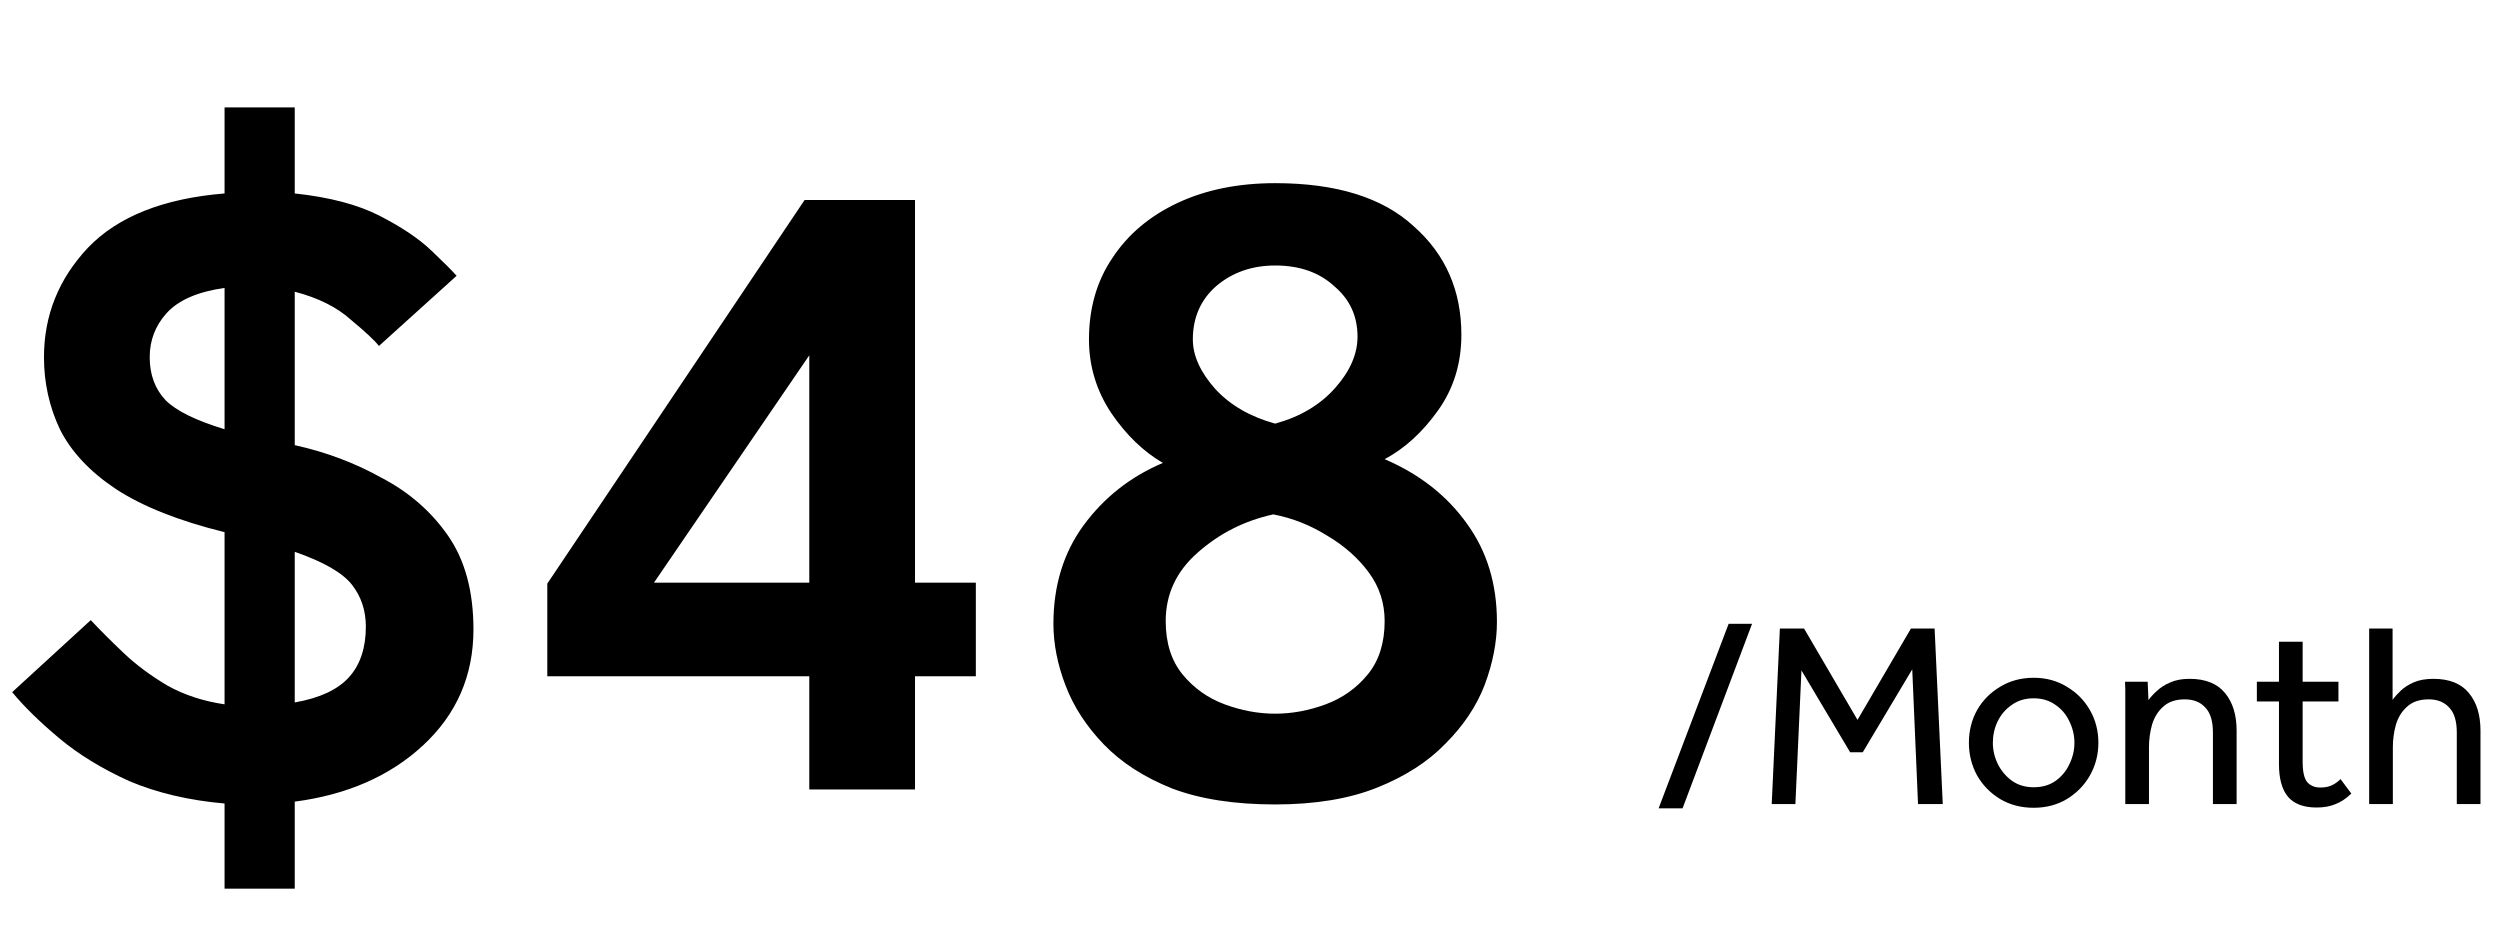<svg width="171" height="64" viewBox="0 0 171 64" fill="none" xmlns="http://www.w3.org/2000/svg">
<path d="M0.832 47.344L6.208 42.416C6.848 43.099 7.595 43.845 8.448 44.656C9.301 45.467 10.304 46.213 11.456 46.896C12.608 47.536 13.909 47.963 15.36 48.176V36.4C12.245 35.632 9.771 34.651 7.936 33.456C6.144 32.261 4.864 30.896 4.096 29.36C3.371 27.824 3.008 26.181 3.008 24.432C3.008 21.573 4.011 19.077 6.016 16.944C8.064 14.811 11.179 13.573 15.36 13.232V7.344H20.16V13.232C22.549 13.488 24.491 14 25.984 14.768C27.477 15.536 28.651 16.325 29.504 17.136C30.357 17.947 30.933 18.523 31.232 18.864L25.92 23.664C25.621 23.28 24.981 22.683 24 21.872C23.061 21.019 21.781 20.379 20.16 19.952V30.448C22.293 30.917 24.277 31.664 26.112 32.688C27.989 33.669 29.504 34.992 30.656 36.656C31.808 38.32 32.384 40.453 32.384 43.056C32.384 46.213 31.232 48.859 28.928 50.992C26.667 53.083 23.744 54.363 20.16 54.832V60.784H15.36V54.96C12.928 54.747 10.752 54.235 8.832 53.424C6.955 52.571 5.355 51.589 4.032 50.48C2.709 49.371 1.643 48.325 0.832 47.344ZM15.36 29.36V19.696C13.525 19.952 12.203 20.528 11.392 21.424C10.624 22.277 10.24 23.28 10.24 24.432C10.24 25.627 10.603 26.608 11.328 27.376C12.053 28.101 13.397 28.763 15.36 29.36ZM20.16 37.744V48.048C21.867 47.749 23.104 47.173 23.872 46.32C24.64 45.467 25.024 44.315 25.024 42.864C25.024 41.755 24.704 40.795 24.064 39.984C23.424 39.173 22.123 38.427 20.16 37.744ZM37.435 46.256V39.92L55.035 13.68H62.587V39.856H66.747V46.256H62.587V54H55.355V46.256H37.435ZM44.731 39.856H55.355V24.304L44.731 39.856ZM79.542 31.664C78.219 30.896 77.046 29.765 76.022 28.272C74.998 26.736 74.486 25.051 74.486 23.216C74.486 21.083 75.019 19.227 76.086 17.648C77.153 16.027 78.646 14.768 80.566 13.872C82.486 12.976 84.705 12.528 87.222 12.528C91.403 12.528 94.561 13.509 96.694 15.472C98.87 17.392 99.958 19.867 99.958 22.896C99.958 24.859 99.425 26.587 98.358 28.08C97.291 29.573 96.075 30.683 94.71 31.408C97.099 32.432 98.977 33.904 100.342 35.824C101.707 37.701 102.39 39.941 102.39 42.544C102.39 43.909 102.113 45.339 101.558 46.832C101.003 48.283 100.107 49.627 98.87 50.864C97.675 52.101 96.118 53.104 94.198 53.872C92.278 54.64 89.953 55.024 87.222 55.024C84.449 55.024 82.102 54.661 80.182 53.936C78.262 53.168 76.705 52.165 75.51 50.928C74.315 49.691 73.441 48.347 72.886 46.896C72.331 45.445 72.054 44.037 72.054 42.672C72.054 40.069 72.737 37.829 74.102 35.952C75.51 34.032 77.323 32.603 79.542 31.664ZM87.222 28.976C88.929 28.507 90.294 27.696 91.318 26.544C92.342 25.392 92.854 24.219 92.854 23.024C92.854 21.616 92.321 20.464 91.254 19.568C90.23 18.629 88.886 18.16 87.222 18.16C85.643 18.16 84.299 18.629 83.19 19.568C82.123 20.507 81.59 21.723 81.59 23.216C81.59 24.325 82.102 25.456 83.126 26.608C84.15 27.717 85.515 28.507 87.222 28.976ZM87.094 35.184C85.131 35.611 83.403 36.485 81.91 37.808C80.459 39.088 79.734 40.645 79.734 42.48C79.734 43.973 80.118 45.189 80.886 46.128C81.654 47.067 82.614 47.749 83.766 48.176C84.918 48.603 86.07 48.816 87.222 48.816C88.374 48.816 89.526 48.603 90.678 48.176C91.83 47.749 92.79 47.067 93.558 46.128C94.326 45.189 94.71 43.973 94.71 42.48C94.71 41.243 94.347 40.133 93.622 39.152C92.897 38.171 91.958 37.339 90.806 36.656C89.654 35.931 88.417 35.44 87.094 35.184Z" fill="black"/>
<path d="M113.45 55.288L118.238 42.67H119.84L115.088 55.288H113.45ZM121.185 55L121.743 42.994H123.399L127.053 49.24L130.707 42.994H132.327L132.885 55H131.193L130.797 45.784L127.413 51.454H126.549L123.219 45.856L122.805 55H121.185ZM139.101 55.252C138.249 55.252 137.487 55.054 136.815 54.658C136.143 54.25 135.615 53.71 135.231 53.038C134.859 52.354 134.673 51.61 134.673 50.806C134.673 49.99 134.859 49.246 135.231 48.574C135.615 47.902 136.143 47.368 136.815 46.972C137.487 46.564 138.249 46.36 139.101 46.36C139.953 46.36 140.709 46.564 141.369 46.972C142.041 47.368 142.569 47.902 142.953 48.574C143.337 49.246 143.529 49.99 143.529 50.806C143.529 51.61 143.337 52.354 142.953 53.038C142.569 53.71 142.041 54.25 141.369 54.658C140.709 55.054 139.953 55.252 139.101 55.252ZM139.101 53.848C139.689 53.848 140.187 53.704 140.595 53.416C141.015 53.116 141.333 52.732 141.549 52.264C141.777 51.796 141.891 51.31 141.891 50.806C141.891 50.302 141.777 49.816 141.549 49.348C141.333 48.88 141.015 48.502 140.595 48.214C140.175 47.914 139.677 47.764 139.101 47.764C138.525 47.764 138.027 47.914 137.607 48.214C137.187 48.502 136.863 48.88 136.635 49.348C136.419 49.804 136.311 50.29 136.311 50.806C136.311 51.31 136.425 51.796 136.653 52.264C136.881 52.72 137.199 53.098 137.607 53.398C138.027 53.698 138.525 53.848 139.101 53.848ZM146.99 55H145.37V47.494C145.37 47.386 145.37 47.278 145.37 47.17C145.37 47.05 145.364 46.87 145.352 46.63H146.9L146.954 47.89C147.098 47.686 147.29 47.476 147.53 47.26C147.77 47.032 148.07 46.84 148.43 46.684C148.802 46.516 149.246 46.432 149.762 46.432C150.854 46.432 151.664 46.756 152.192 47.404C152.72 48.04 152.984 48.898 152.984 49.978V55H151.364V50.104C151.364 49.324 151.19 48.754 150.842 48.394C150.506 48.022 150.038 47.836 149.438 47.836C148.826 47.836 148.34 47.998 147.98 48.322C147.62 48.634 147.362 49.042 147.206 49.546C147.062 50.05 146.99 50.572 146.99 51.112V55ZM155.881 52.264V47.98H154.369V46.63H155.881V43.894H157.501V46.63H159.949V47.98H157.501V52.102C157.501 52.774 157.603 53.236 157.807 53.488C158.023 53.74 158.323 53.866 158.707 53.866C159.019 53.866 159.277 53.818 159.481 53.722C159.697 53.626 159.901 53.482 160.093 53.29L160.831 54.28C160.483 54.616 160.123 54.856 159.751 55C159.391 55.156 158.959 55.234 158.455 55.234C157.579 55.234 156.931 54.994 156.511 54.514C156.091 54.022 155.881 53.272 155.881 52.264ZM162.051 55V42.994H163.653V47.872C163.797 47.668 163.983 47.458 164.211 47.242C164.451 47.014 164.751 46.822 165.111 46.666C165.483 46.51 165.927 46.432 166.443 46.432C167.535 46.432 168.345 46.756 168.873 47.404C169.401 48.04 169.665 48.898 169.665 49.978V55H168.045V50.104C168.045 49.324 167.871 48.754 167.523 48.394C167.187 48.022 166.719 47.836 166.119 47.836C165.507 47.836 165.021 47.998 164.661 48.322C164.301 48.634 164.043 49.042 163.887 49.546C163.743 50.05 163.671 50.572 163.671 51.112V55H162.051Z" fill="black"/>
</svg>
